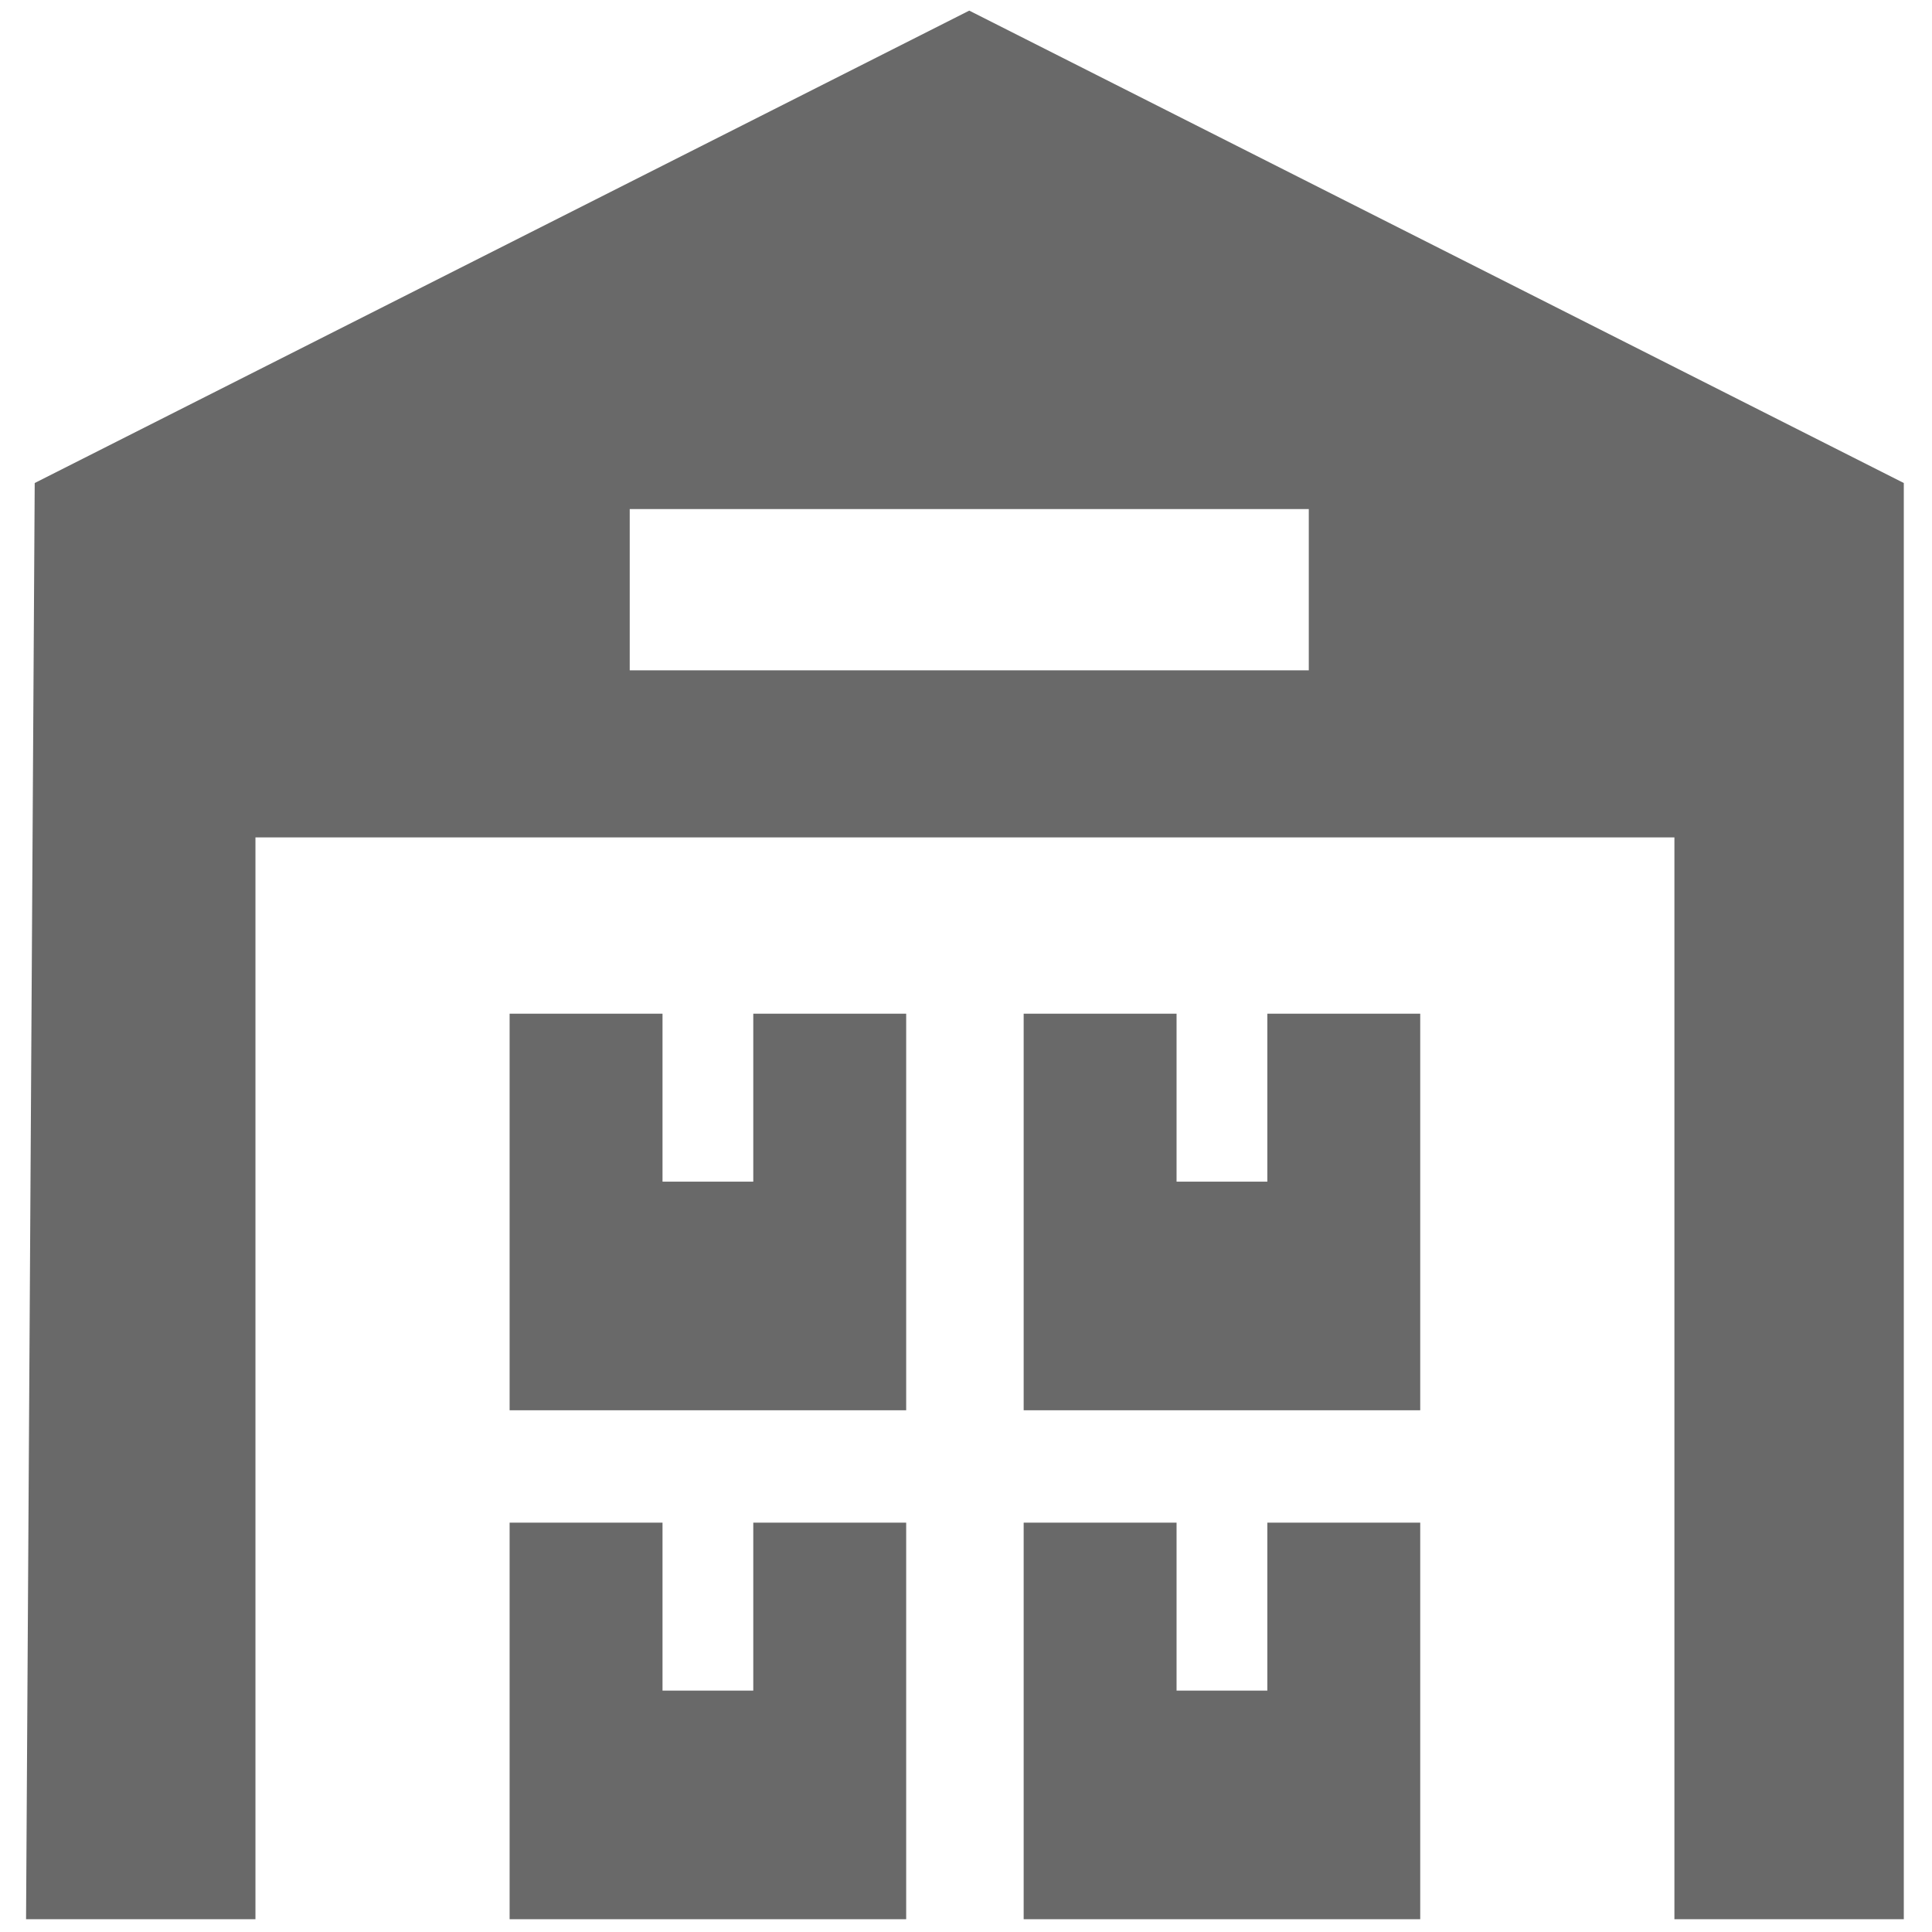 <svg xmlns="http://www.w3.org/2000/svg" xmlns:xlink="http://www.w3.org/1999/xlink" version="1.1" width="256" height="256" viewBox="0 0 256 256" xml:space="preserve">

<defs>
</defs>
<g style="stroke: none; stroke-width: 0; stroke-dasharray: none; stroke-linecap: butt; stroke-linejoin: miter; stroke-miterlimit: 10; fill: none; fill-rule: nonzero; opacity: 1;" transform="translate(1.407 1.407) scale(2.81 2.81)" >
	<path d="M 45.204 0 L 1.136 22.276 L 0.728 90 h 10.817 V 38.988 h 66.911 V 90 h 10.817 V 22.276 L 45.204 0 z M 61.214 31.108 H 29.194 v -7.604 h 32.021 V 31.108 z" style="stroke: none; stroke-width: 1; stroke-dasharray: none; stroke-linecap: butt; stroke-linejoin: miter; stroke-miterlimit: 10; fill: rgb(105,105,105); fill-rule: nonzero; opacity: 1;" transform=" matrix(1 0 0 1 0 0) " stroke-linecap="round" />
	<polygon points="35.02,71.3 35.02,79.22 30.74,79.22 30.74,71.3 23.53,71.3 23.53,90 42.23,90 42.23,71.3 " style="stroke: none; stroke-width: 1; stroke-dasharray: none; stroke-linecap: butt; stroke-linejoin: miter; stroke-miterlimit: 10; fill: rgb(105,105,105); fill-rule: nonzero; opacity: 1;" transform="  matrix(1 0 0 1 0 0) "/>
	<polygon points="59.26,71.3 59.26,79.22 54.98,79.22 54.98,71.3 47.77,71.3 47.77,90 66.47,90 66.47,71.3 " style="stroke: none; stroke-width: 1; stroke-dasharray: none; stroke-linecap: butt; stroke-linejoin: miter; stroke-miterlimit: 10; fill: rgb(105,105,105); fill-rule: nonzero; opacity: 1;" transform="  matrix(1 0 0 1 0 0) "/>
	<polygon points="35.02,47.3 35.02,55.22 30.74,55.22 30.74,47.3 23.53,47.3 23.53,66 42.23,66 42.23,47.3 " style="stroke: none; stroke-width: 1; stroke-dasharray: none; stroke-linecap: butt; stroke-linejoin: miter; stroke-miterlimit: 10; fill: rgb(105,105,105); fill-rule: nonzero; opacity: 1;" transform="  matrix(1 0 0 1 0 0) "/>
	<polygon points="59.26,47.3 59.26,55.22 54.98,55.22 54.98,47.3 47.77,47.3 47.77,66 66.47,66 66.47,47.3 " style="stroke: none; stroke-width: 1; stroke-dasharray: none; stroke-linecap: butt; stroke-linejoin: miter; stroke-miterlimit: 10; fill: rgb(105,105,105); fill-rule: nonzero; opacity: 1;" transform="  matrix(1 0 0 1 0 0) "/>
</g>
</svg>